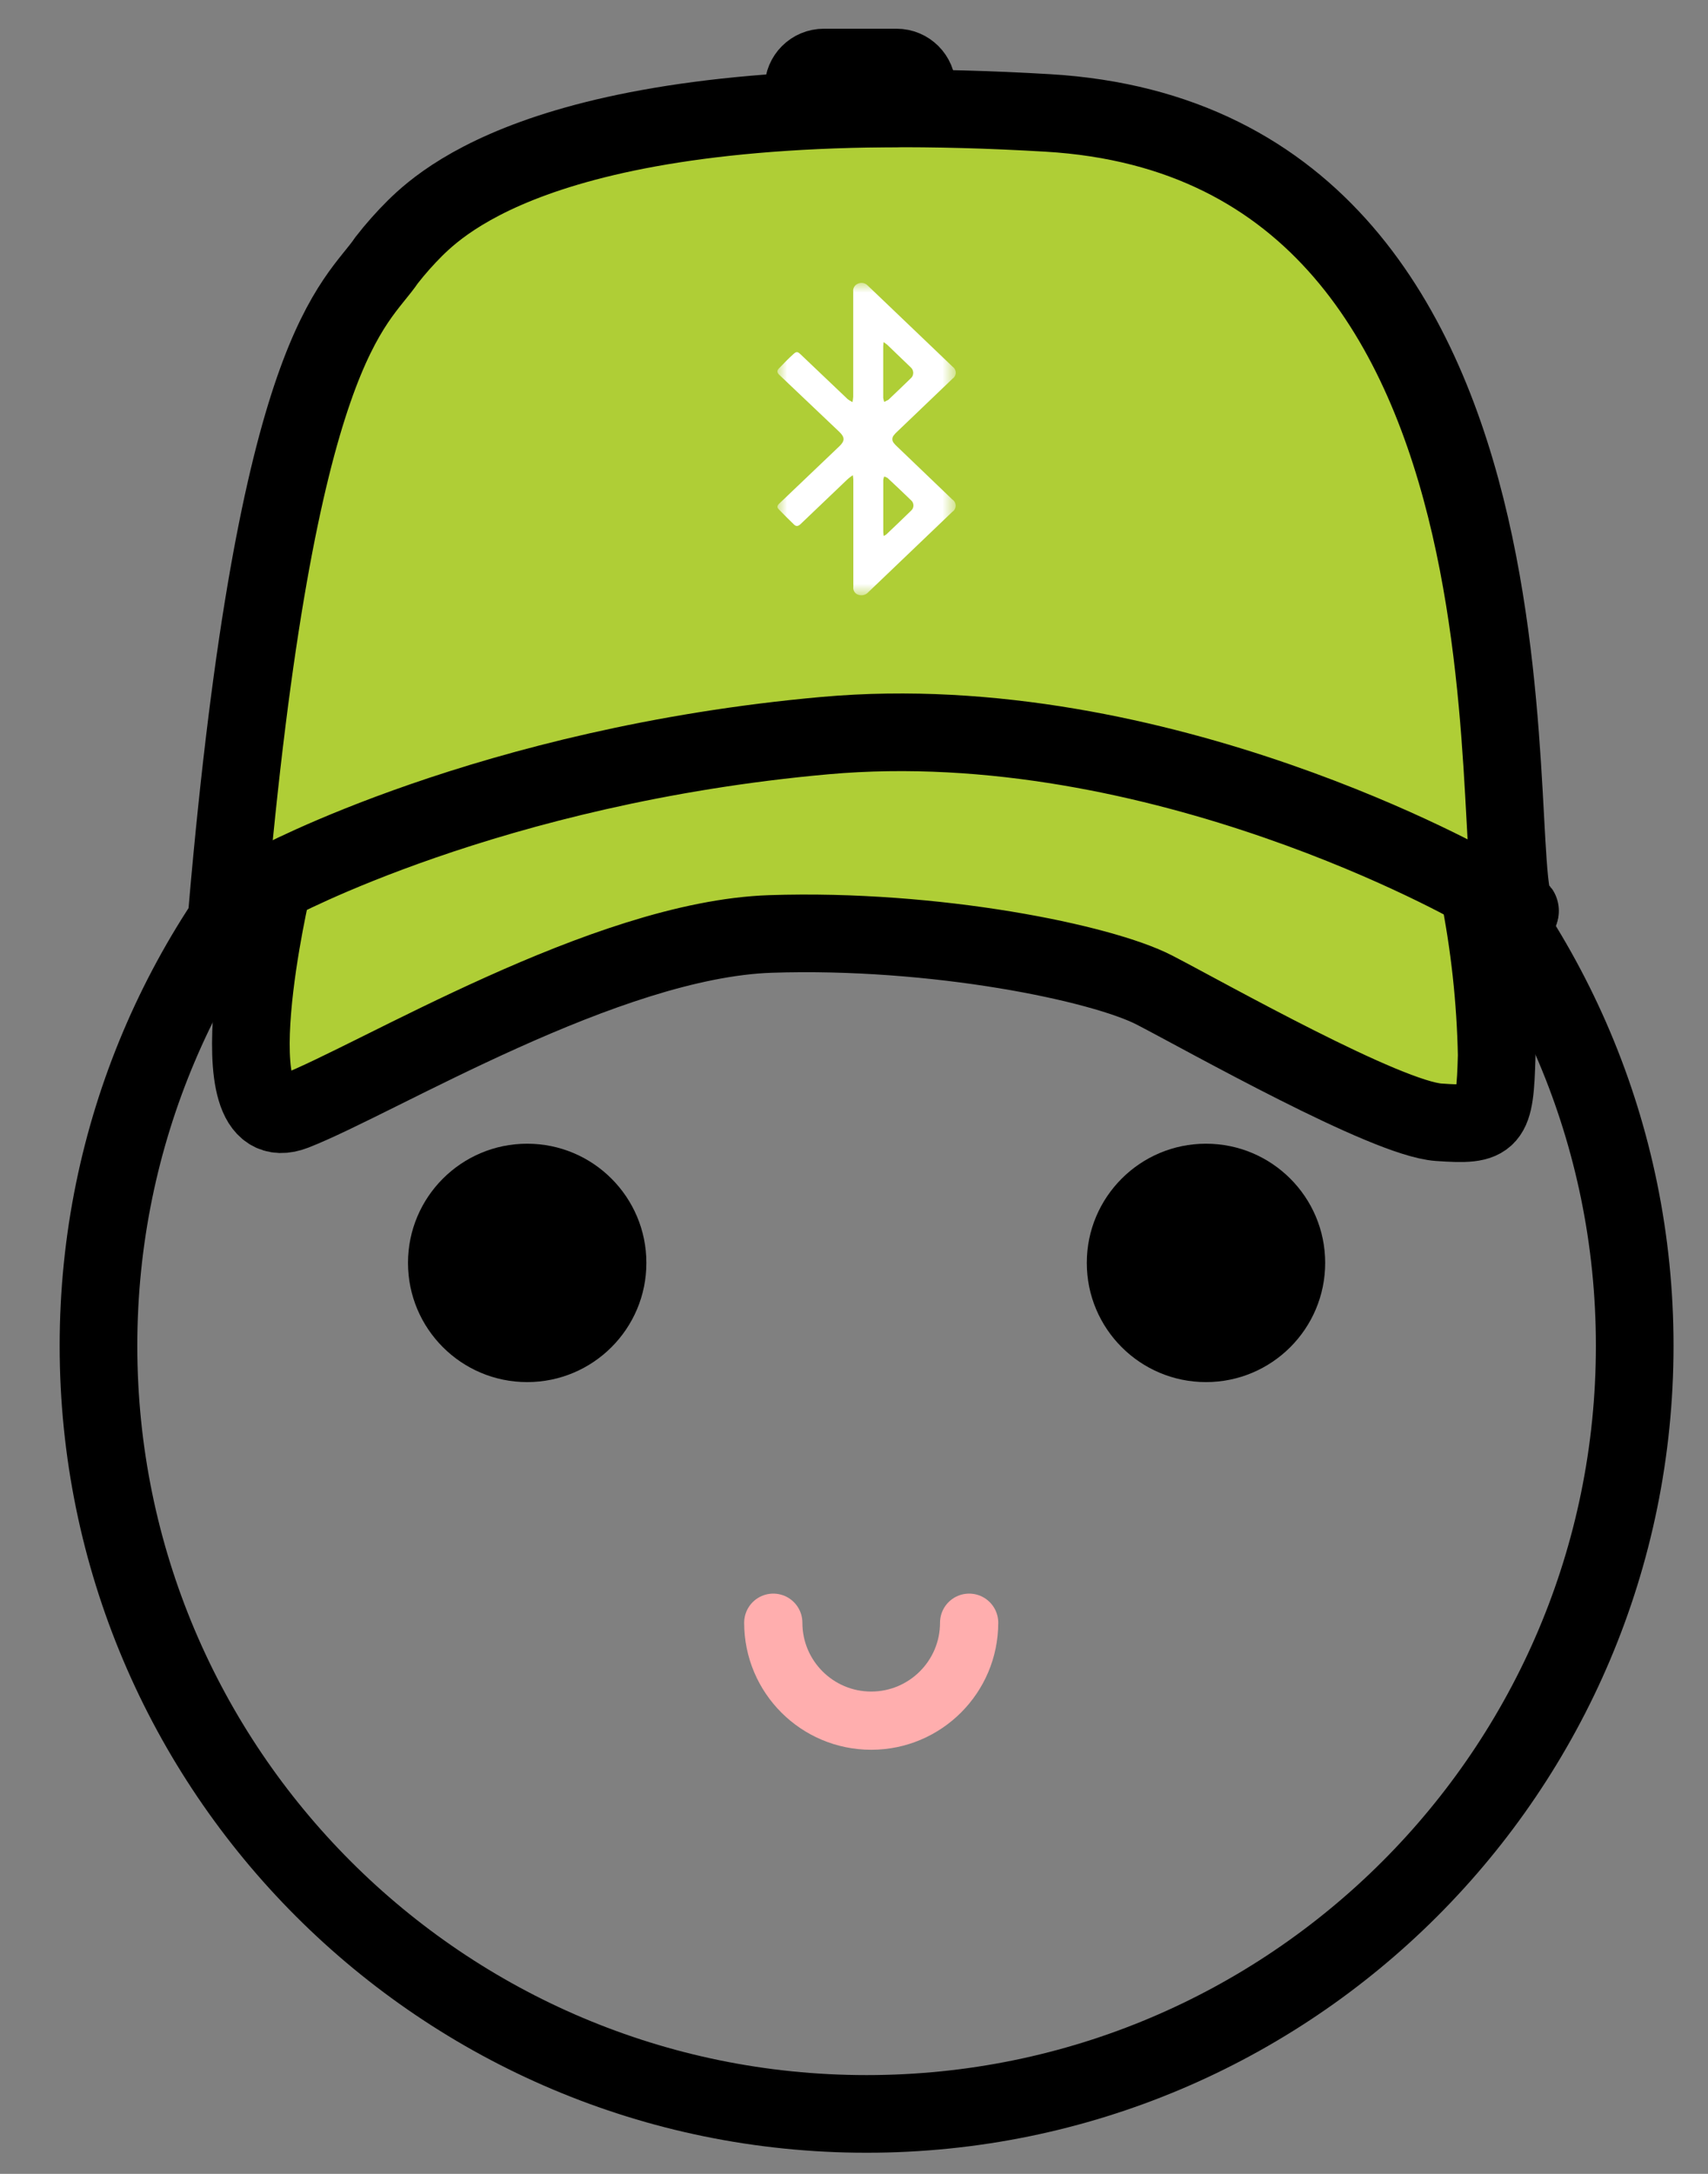 <?xml version="1.0" encoding="UTF-8"?>
<svg width="88px" height="112px" viewBox="0 0 88 112" version="1.1" xmlns="http://www.w3.org/2000/svg" xmlns:xlink="http://www.w3.org/1999/xlink">
    <rect x="0" y="0" width="88" height="112" fill="#808080" stroke="none"/>
    <title>bluetooth_on</title>
    <defs>
        <rect id="path-1" x="0" y="0" width="9.186" height="16.097"></rect>
    </defs>
    <g id="Page-1" stroke="none" stroke-width="1" fill="none" fill-rule="evenodd">
        <g id="bluetooth_on" transform="translate(2, 2)">
            <g id="Groupe_6986" transform="translate(0.611, 0.761)">
                <g id="Groupe_6983" transform="translate(0.537, 27)">
                    <g id="Groupe_6959" transform="translate(0.934, 0)">
                        <g id="Group_10" transform="translate(0.992, 0)" stroke="#000000" stroke-width="4">
                            <path d="M39.575,0 C61.432,0 79.15,17.718 79.15,39.575 C79.15,61.432 61.432,79.15 39.575,79.15 C17.718,79.15 0,61.432 0,39.575 C0,17.718 17.718,0 39.575,0 Z" id="Oval_Copy_2"></path>
                        </g>
                        <circle id="Oval_2_Copy_3" fill="#000000" fill-rule="nonzero" cx="23.08" cy="35.305" r="6.141"></circle>
                        <circle id="Oval_2_Copy_3-2" fill="#000000" fill-rule="nonzero" cx="58.053" cy="35.305" r="6.141"></circle>
                        <path d="M35.759,53.843 C35.759,56.63 38.018,58.889 40.805,58.889 L40.805,58.889 C43.591,58.888 45.85,56.629 45.85,53.843" id="Oval_2_Copy_3-3" stroke="#FFAEAE" stroke-width="3" stroke-linecap="round" stroke-linejoin="round"></path>
                    </g>
                </g>
                <g id="Groupe_6982" transform="translate(8.389, 0.239)" stroke="#000000" stroke-width="4">
                    <g id="Groupe_6981">
                        <path d="M0.708,43.932 C0.708,43.932 11.389,43.91 24.47,43.892 C43.648,43.865 68.008,43.848 67.3,43.932 C65.106,44.226 70.791,4.458 42.979,2.818 C18.623,1.382 12.157,7.01 10.387,8.75 C9.866,9.269 9.377,9.819 8.925,10.399 C7.325,12.765 3.238,14.655 0.708,43.932 Z" id="Tracé_4203" fill="#AFCE36" fill-rule="nonzero"></path>
                        <path d="M3.06,42.523 C3.06,42.523 -0.122,55.939 4.17,54.26 C8.462,52.581 20.216,45.398 28.705,45.118 C37.194,44.838 45.777,46.61 48.482,48.01 C51.187,49.41 60.423,54.634 63.128,54.82 C65.833,55.006 66.02,54.82 66.113,51.369 C66.056,48.493 65.741,45.627 65.172,42.807 C65.172,42.807 48.772,33.355 31.507,34.899 C14.242,36.443 3.06,42.523 3.06,42.523 Z" id="Tracé_4204" fill="#AFCE36" fill-rule="nonzero"></path>
                        <path d="M0.708,43.932 C1.207,44.443 1.879,44.751 2.593,44.794" id="Tracé_4205"></path>
                        <path d="M67.3,43.932 C67.3,43.932 67.215,44.845 65.5,44.652" id="Tracé_4206"></path>
                        <path d="M35.19,2.58 L31.446,2.58 C30.866,2.58 30.396,2.11 30.396,1.53 C30.396,0.95 30.866,0.48 31.446,0.48 L35.193,0.48 C35.773,0.48 36.243,0.95 36.243,1.53 C36.243,2.11 35.773,2.58 35.193,2.58 L35.19,2.58 Z" id="Tracé_4207"></path>
                    </g>
                </g>
            </g>
            <g id="Groupe_6907-Clipped" transform="translate(38.054, 12.575)">
                <mask id="mask-2" fill="white">
                    <use xlink:href="#path-1"></use>
                </mask>
                <g id="Rectangle_1819"></g>
                <g id="Groupe_6907" mask="url(#mask-2)" fill="#FFFFFF" fill-rule="nonzero">
                    <path d="M3.883,9.908 C3.795,9.968 3.71,10.032 3.629,10.101 C2.815,10.874 2.003,11.649 1.194,12.426 C1.08,12.537 0.972,12.561 0.864,12.458 C0.589,12.196 0.32,11.925 0.056,11.651 C-0.031,11.56 -0.011,11.47 0.089,11.376 C1.124,10.392 2.158,9.406 3.19,8.419 C3.481,8.141 3.481,7.956 3.19,7.675 C2.162,6.696 1.132,5.718 0.1,4.741 C-0.021,4.626 -0.035,4.525 0.069,4.417 C0.318,4.157 0.569,3.895 0.838,3.656 C0.988,3.522 1.05,3.544 1.202,3.689 C2.007,4.456 2.813,5.223 3.619,5.989 C3.697,6.048 3.78,6.1 3.868,6.142 C3.887,6.05 3.9,5.957 3.906,5.863 C3.906,4.063 3.906,2.261 3.906,0.456 C3.881,0.278 3.982,0.106 4.149,0.04 C4.322,-0.039 4.526,0.001 4.656,0.14 C6.117,1.535 7.578,2.932 9.038,4.329 C9.135,4.399 9.191,4.512 9.189,4.631 C9.187,4.751 9.128,4.862 9.029,4.929 L6.145,7.689 C6.092,7.737 6.044,7.79 6,7.847 C5.896,7.963 5.896,8.138 6,8.254 C6.044,8.31 6.092,8.363 6.145,8.411 C7.098,9.326 8.052,10.241 9.007,11.155 C9.116,11.224 9.183,11.344 9.184,11.473 C9.185,11.602 9.12,11.723 9.012,11.794 L4.677,15.941 C4.551,16.079 4.355,16.131 4.177,16.072 C3.997,16.02 3.884,15.843 3.912,15.658 C3.912,14.219 3.912,12.779 3.912,11.338 C3.912,10.938 3.912,10.538 3.912,10.144 C3.912,10.08 3.899,10.017 3.887,9.909 M5.478,13.04 C5.526,13.017 5.571,12.99 5.613,12.958 C6.045,12.547 6.479,12.136 6.905,11.718 C7.043,11.58 7.043,11.356 6.905,11.218 C6.499,10.823 6.087,10.435 5.673,10.049 C5.619,10.015 5.561,9.991 5.499,9.977 C5.477,10.032 5.462,10.089 5.454,10.147 C5.454,11.046 5.454,11.946 5.454,12.847 C5.458,12.914 5.467,12.981 5.479,13.047 M5.469,3.054 C5.46,3.16 5.452,3.218 5.451,3.277 C5.451,4.159 5.451,5.041 5.451,5.923 C5.46,5.994 5.478,6.064 5.505,6.131 C5.571,6.098 5.638,6.067 5.705,6.031 C5.727,6.017 5.746,6 5.763,5.98 C6.131,5.628 6.5,5.28 6.863,4.924 C6.949,4.852 6.998,4.747 6.998,4.635 C6.998,4.523 6.949,4.418 6.863,4.346 C6.463,3.959 6.063,3.575 5.663,3.192 C5.602,3.142 5.538,3.095 5.472,3.052" id="Tracé_4181"></path>
                </g>
            </g>
        </g>
    </g>
</svg>
